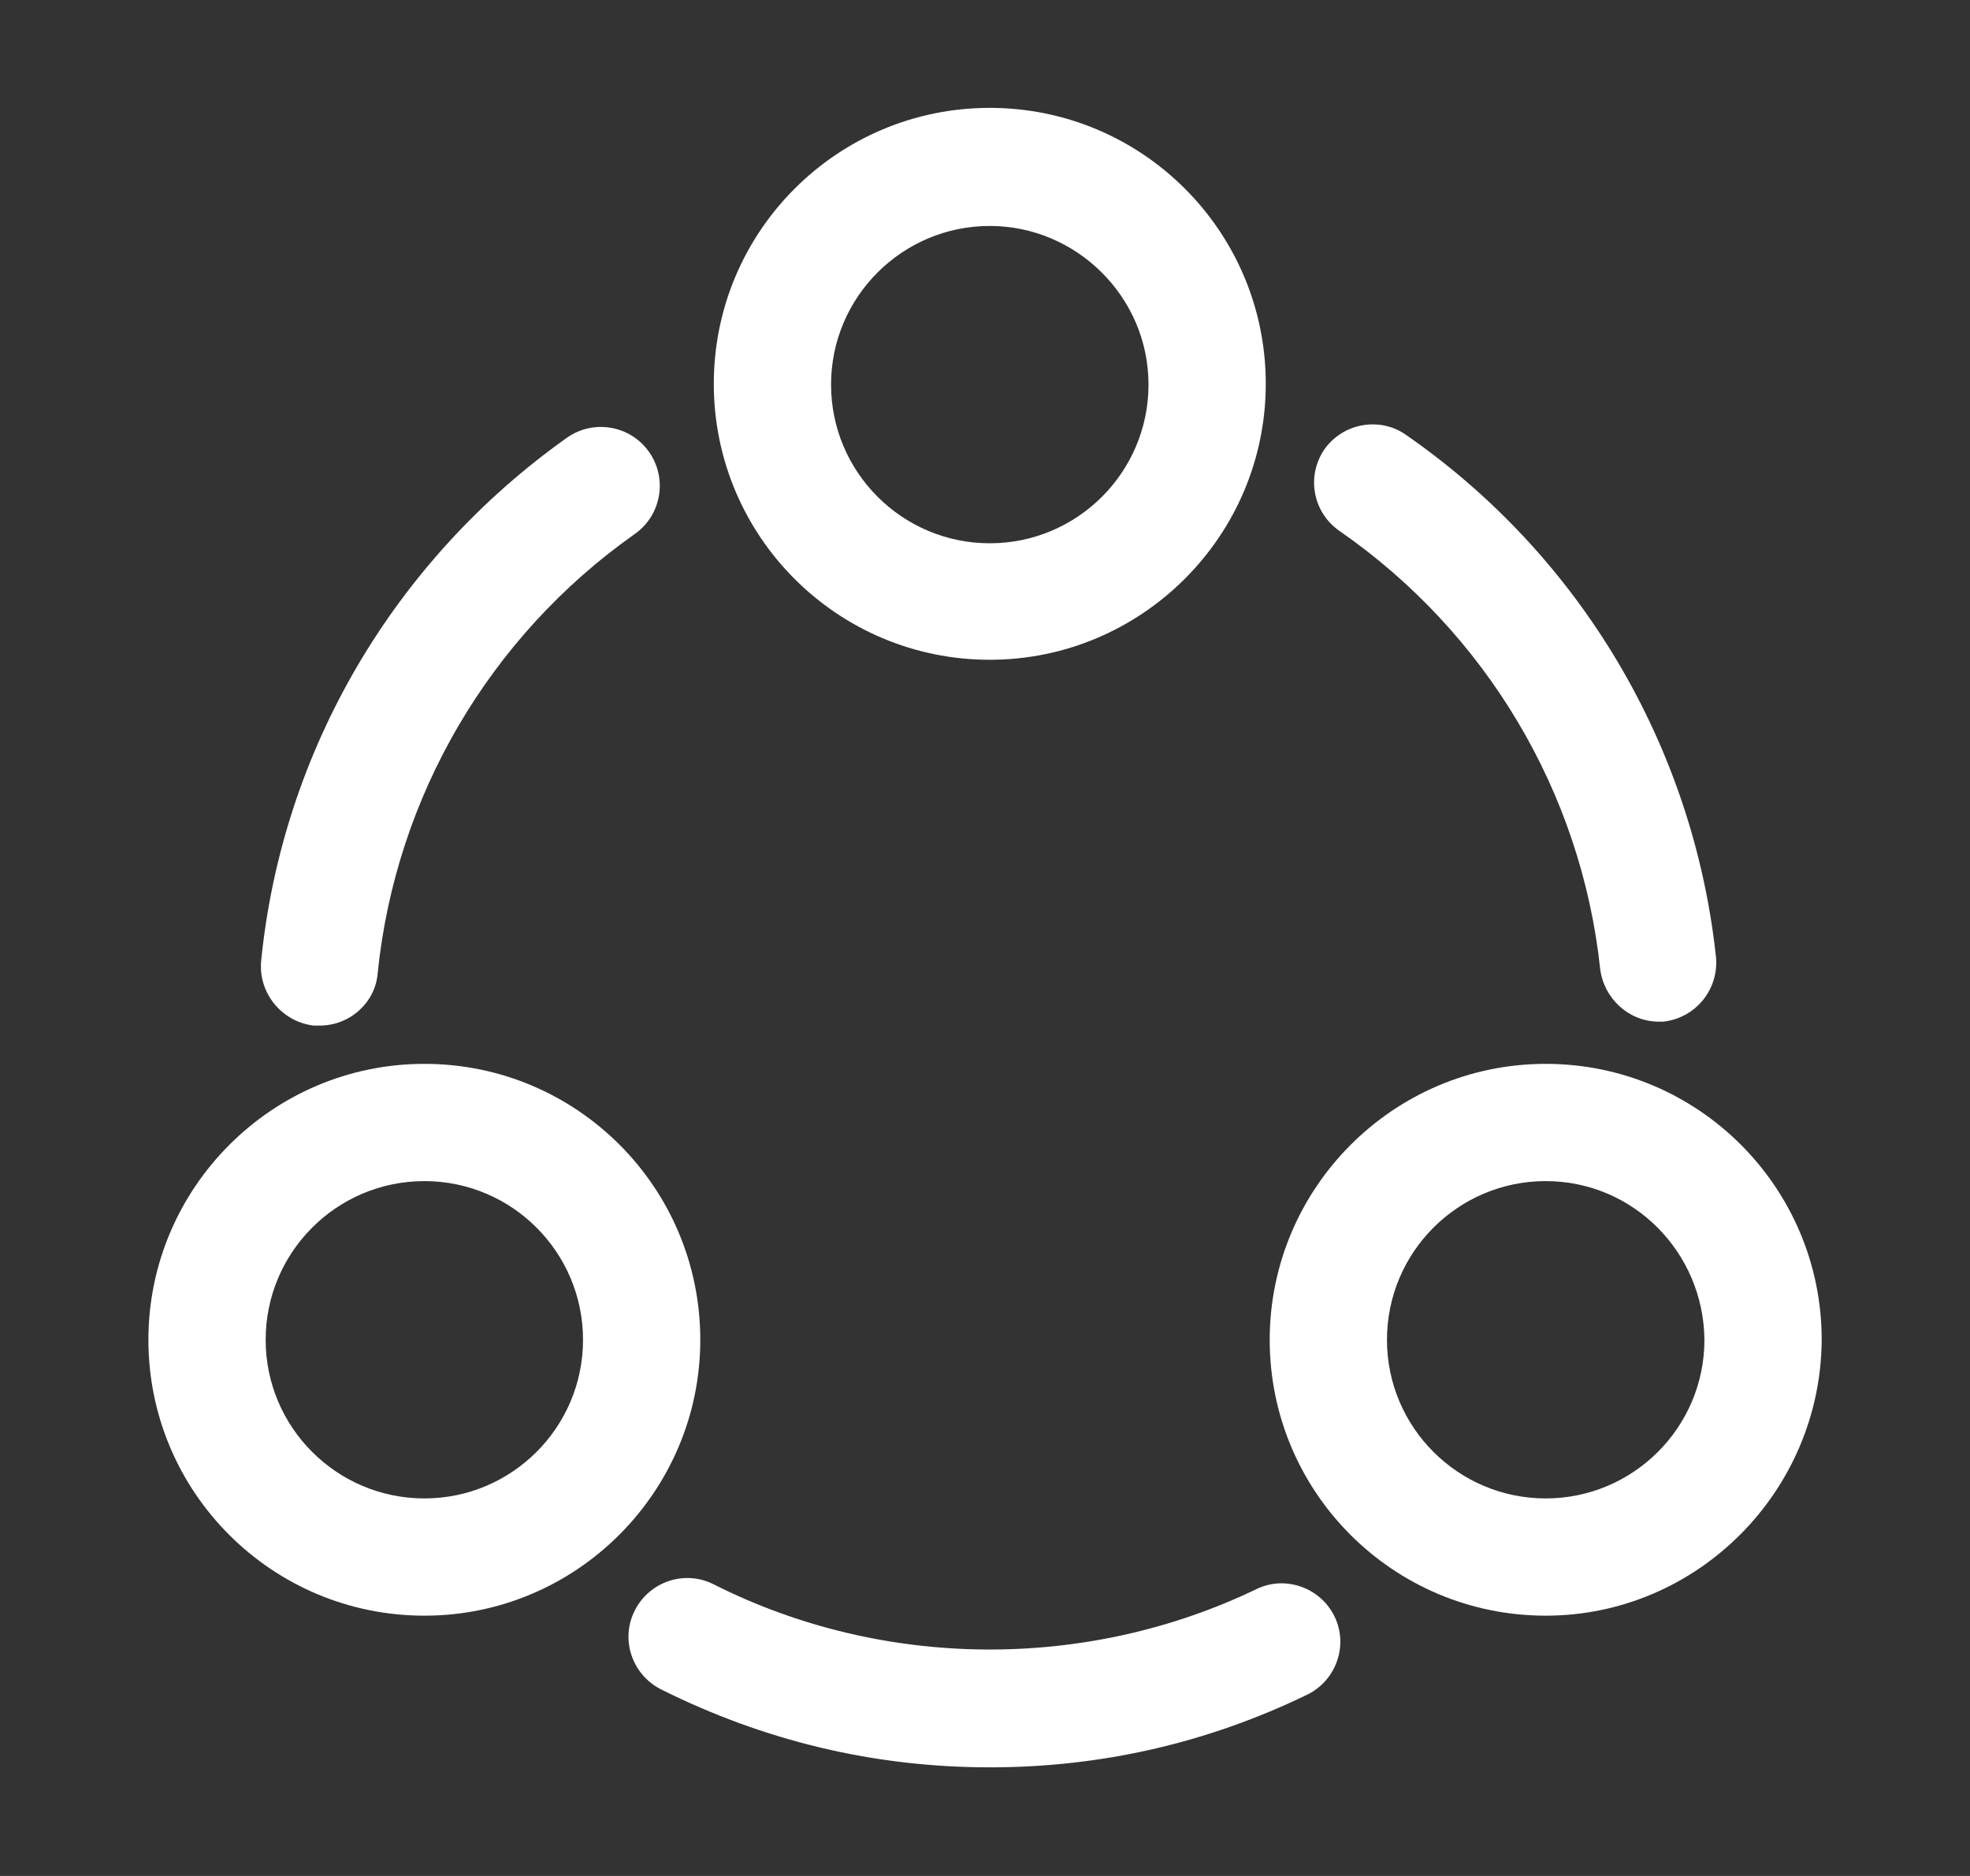 <svg width="21" height="20" viewBox="0 0 21 20" fill="none" xmlns="http://www.w3.org/2000/svg">
<rect x="0" y="0" width="21" height="20" fill="#333333" stroke="none"/>
<path d="M17.683 10.892C17.367 10.892 17.1 10.65 17.058 10.333C16.858 8.45 15.842 6.742 14.275 5.658C13.992 5.458 13.925 5.075 14.117 4.792C14.317 4.508 14.708 4.442 14.983 4.633C16.85 5.925 18.05 7.958 18.292 10.2C18.325 10.542 18.083 10.85 17.733 10.892C17.725 10.892 17.7 10.892 17.683 10.892Z" fill="white"/>
<path d="M3.409 10.934C3.384 10.934 3.368 10.934 3.343 10.934C3.001 10.892 2.751 10.584 2.784 10.242C3.009 8 4.201 5.975 6.043 4.667C6.326 4.467 6.718 4.534 6.918 4.817C7.118 5.1 7.051 5.492 6.768 5.692C5.218 6.784 4.218 8.492 4.026 10.375C4.001 10.692 3.726 10.934 3.409 10.934Z" fill="white"/>
<path d="M10.551 18.842C9.318 18.842 8.143 18.559 7.043 18.009C6.735 17.85 6.61 17.475 6.768 17.167C6.926 16.859 7.301 16.734 7.61 16.892C9.41 17.8 11.576 17.817 13.393 16.942C13.701 16.792 14.076 16.925 14.226 17.234C14.376 17.542 14.243 17.917 13.935 18.067C12.868 18.584 11.735 18.842 10.551 18.842Z" fill="white"/>
<path d="M10.551 7.034C8.926 7.034 7.609 5.717 7.609 4.092C7.609 2.467 8.926 1.15 10.551 1.15C12.176 1.15 13.493 2.467 13.493 4.092C13.493 5.717 12.168 7.034 10.551 7.034ZM10.551 2.409C9.618 2.409 8.859 3.167 8.859 4.1C8.859 5.034 9.618 5.792 10.551 5.792C11.484 5.792 12.243 5.034 12.243 4.1C12.243 3.167 11.476 2.409 10.551 2.409Z" fill="white"/>
<path d="M4.524 17.225C2.899 17.225 1.582 15.909 1.582 14.284C1.582 12.667 2.899 11.342 4.524 11.342C6.149 11.342 7.465 12.659 7.465 14.284C7.465 15.9 6.149 17.225 4.524 17.225ZM4.524 12.592C3.59 12.592 2.832 13.35 2.832 14.284C2.832 15.217 3.59 15.975 4.524 15.975C5.457 15.975 6.215 15.217 6.215 14.284C6.215 13.35 5.457 12.592 4.524 12.592Z" fill="white"/>
<path d="M16.477 17.225C14.852 17.225 13.535 15.909 13.535 14.284C13.535 12.667 14.852 11.342 16.477 11.342C18.102 11.342 19.419 12.659 19.419 14.284C19.41 15.9 18.093 17.225 16.477 17.225ZM16.477 12.592C15.543 12.592 14.785 13.35 14.785 14.284C14.785 15.217 15.543 15.975 16.477 15.975C17.41 15.975 18.169 15.217 18.169 14.284C18.16 13.35 17.41 12.592 16.477 12.592Z" fill="white"/>
</svg>
